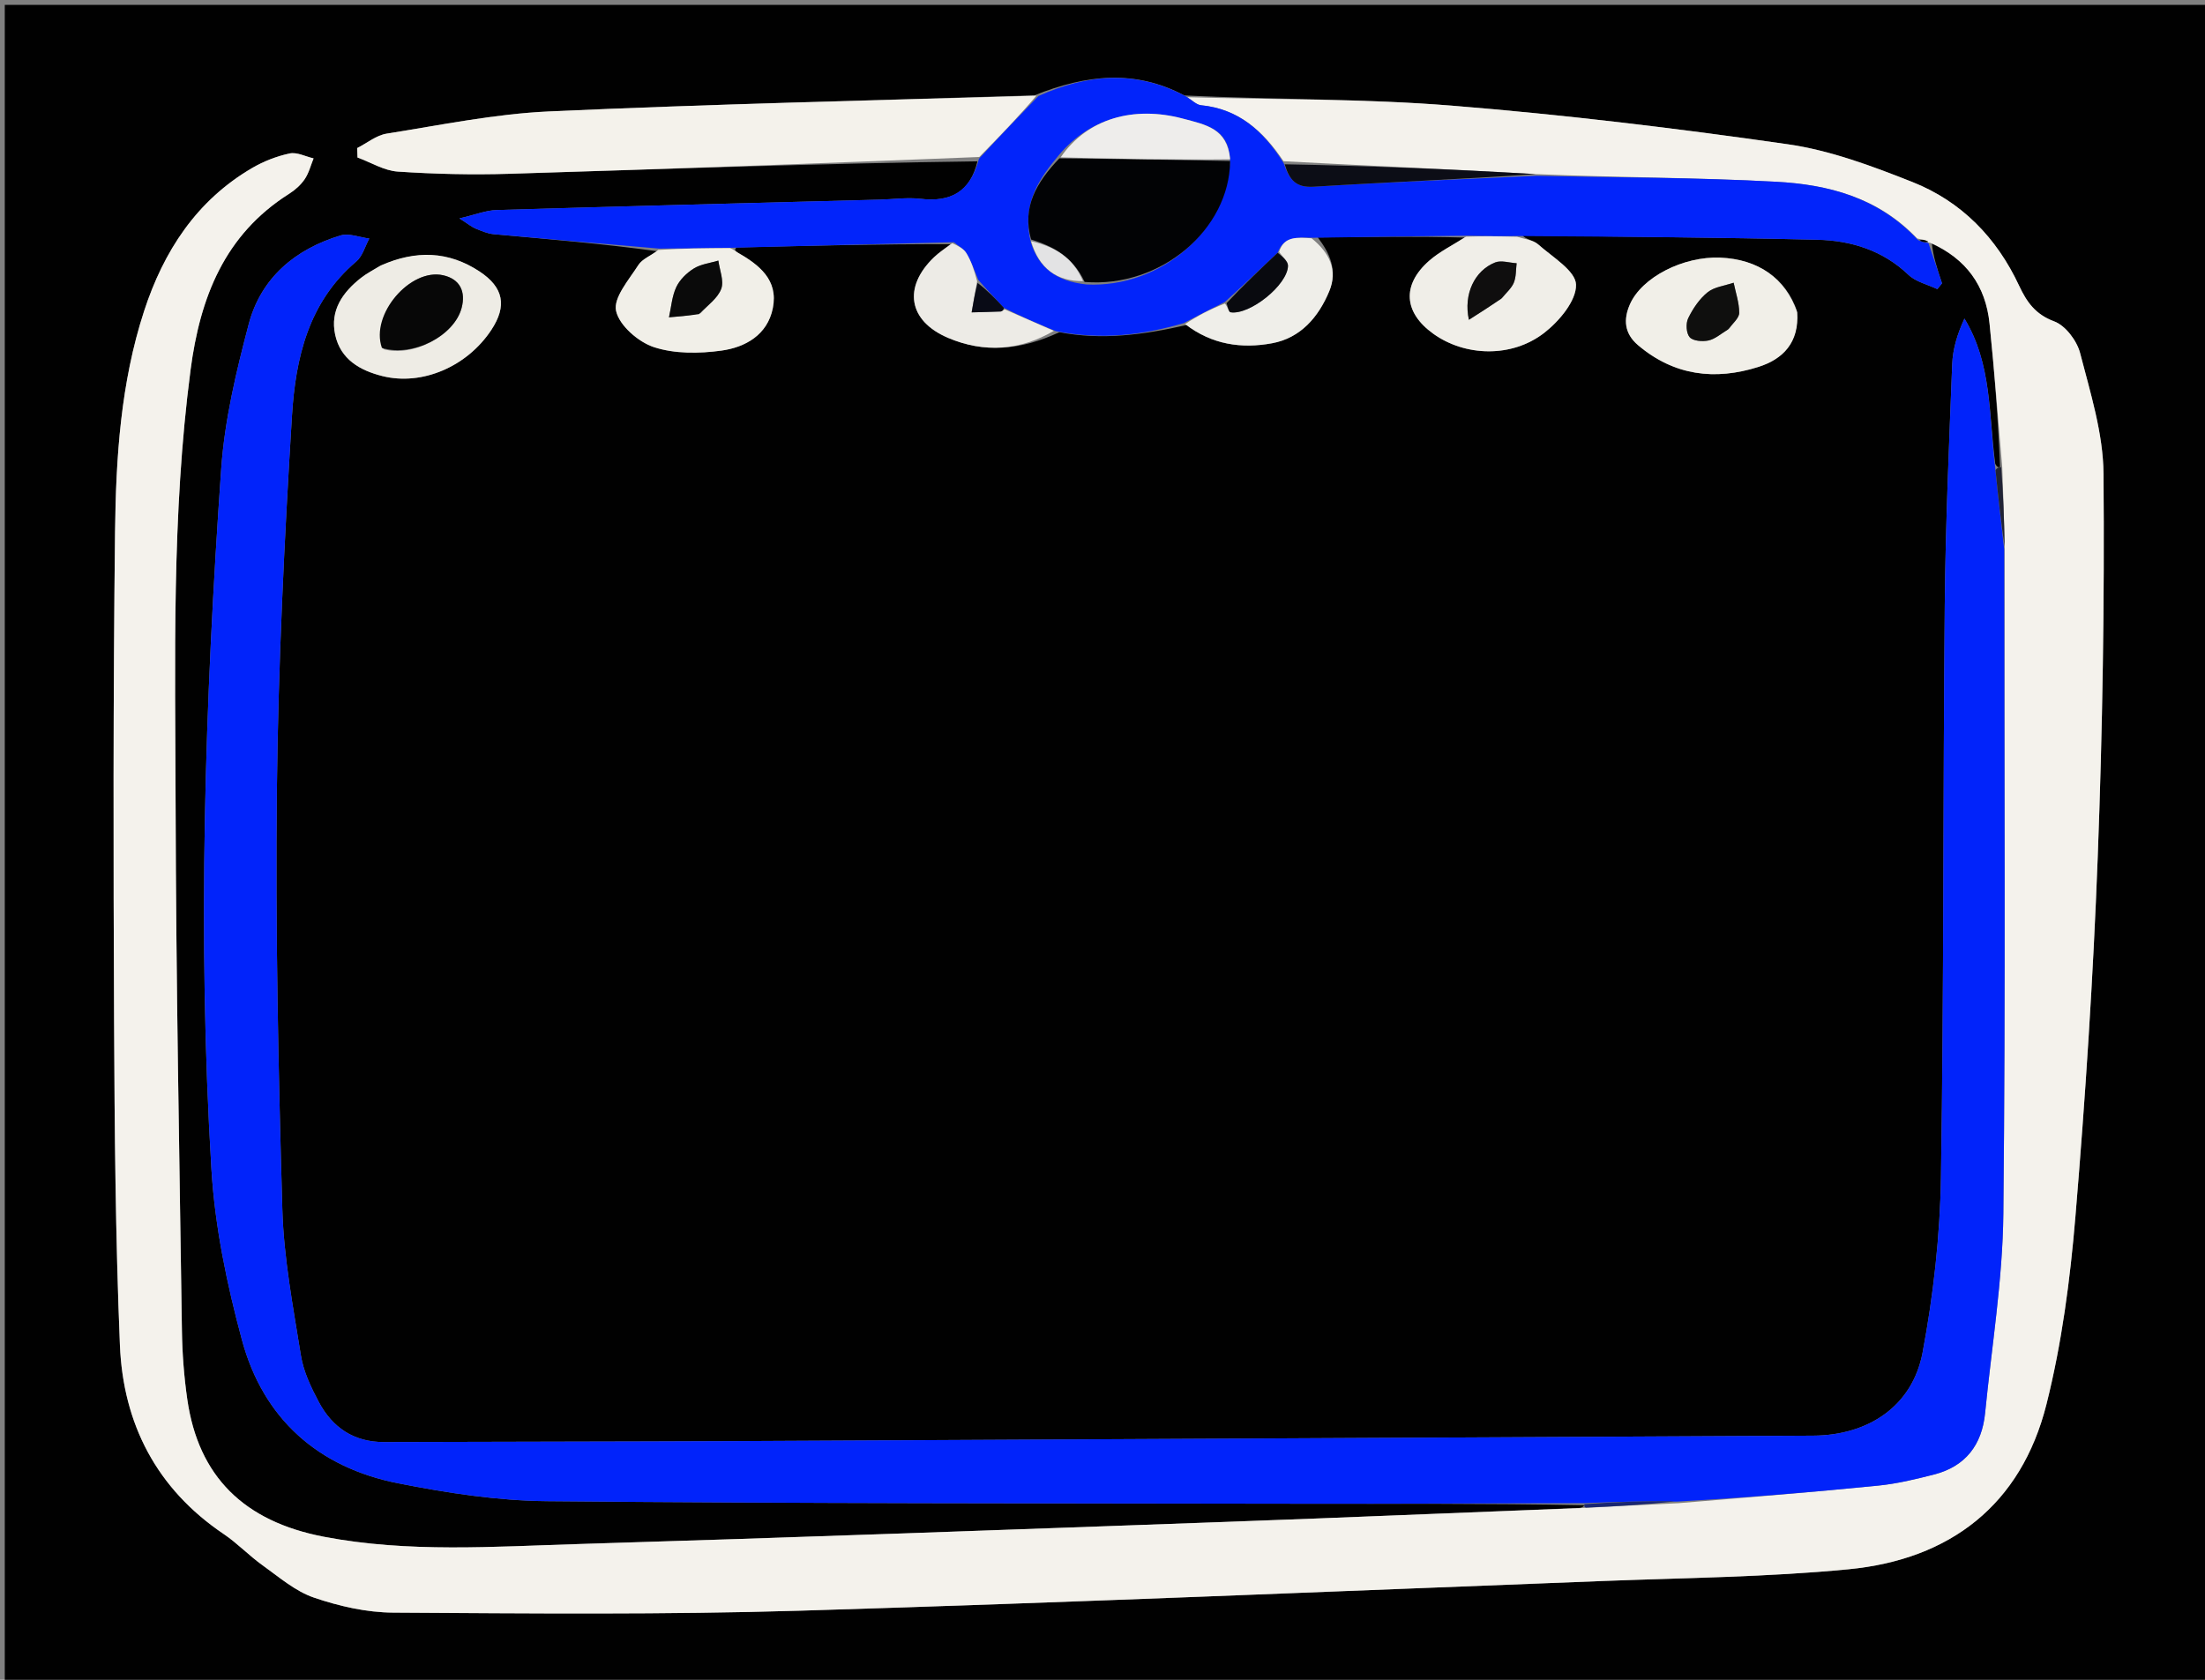 <svg version="1.1" id="Layer_1" xmlns="http://www.w3.org/2000/svg" xmlns:xlink="http://www.w3.org/1999/xlink" x="0px" y="0px"
	 width="100%" viewBox="0 0 462 352" enable-background="new 0 0 462 352" xml:space="preserve">
<rect x="0" y="0" width="462" height="352" fill="#808080" stroke="none"/>
<path fill="#010101" opacity="1" stroke="none" 
	d="
M1,125 
	C1,83.346 1,42.192 1,1.019 
	C154.94,1.019 308.88,1.019 462.91,1.019 
	C462.91,118.237 462.91,235.475 462.91,352.856 
	C309,352.856 155,352.856 1,352.856 
	C1,277.12 1,201.31 1,125 
M216.722,19.984 
	C182.822,21.051 148.909,21.819 115.031,23.352 
	C103.644,23.868 92.327,26.215 81.022,28.003 
	C78.855,28.346 76.894,29.987 74.838,31.029 
	C74.862,31.688 74.886,32.348 74.91,33.007 
	C77.718,34.035 80.478,35.763 83.342,35.955 
	C91.113,36.475 98.937,36.654 106.723,36.417 
	C139.457,35.424 172.185,34.229 204.799,33.809 
	C203.3,40.199 199.189,42.411 192.863,41.663 
	C190.084,41.334 187.217,41.759 184.39,41.833 
	C157.613,42.541 130.836,43.215 104.063,44.013 
	C101.832,44.079 99.626,44.984 96.259,45.767 
	C98.248,47.037 98.886,47.588 99.626,47.885 
	C100.853,48.378 102.124,48.951 103.415,49.069 
	C114.975,50.128 126.543,51.095 137.732,52.648 
	C136.374,53.594 134.569,54.255 133.747,55.544 
	C131.785,58.62 128.485,62.382 129.082,65.139 
	C129.745,68.196 133.738,71.666 137.009,72.741 
	C141.352,74.167 146.489,74.106 151.119,73.474 
	C156.142,72.788 160.799,70.195 161.925,64.57 
	C163.111,58.636 159.063,55.502 154.534,52.909 
	C154.113,52.668 153.764,52.3 154.346,51.856 
	C169.519,51.49 184.692,51.125 199.169,51.171 
	C197.999,52.087 196.737,52.908 195.672,53.934 
	C189.171,60.201 190.317,67.244 198.61,70.785 
	C206.234,74.039 213.804,73.426 221.968,69.612 
	C230.813,71.304 239.455,70.204 248.615,68.107 
	C253.969,72.247 260.185,73.1 266.519,71.931 
	C272.521,70.824 276.264,66.431 278.514,61.017 
	C280.334,56.637 278.569,52.953 276.092,49.744 
	C286.548,49.626 297.004,49.509 306.879,49.781 
	C304.382,51.385 301.638,52.709 299.435,54.648 
	C293.677,59.718 294.118,65.497 300.326,69.95 
	C306.94,74.695 316.742,75.048 323.575,69.731 
	C326.702,67.298 330.298,63.012 330.214,59.653 
	C330.142,56.756 325.262,53.862 322.286,51.217 
	C321.254,50.3 319.554,50.134 319.037,49.329 
	C339.623,49.607 360.212,49.744 380.793,50.238 
	C387.87,50.408 394.47,52.447 399.874,57.592 
	C401.429,59.073 403.881,59.614 405.921,60.586 
	C406.248,60.183 406.575,59.779 406.901,59.376 
	C405.949,56.52 404.997,53.663 404.762,50.856 
	C411.974,54.214 416.047,59.921 416.855,67.758 
	C417.889,77.8 418.642,87.871 419.062,97.852 
	C418.766,97.935 418.468,98.007 418.047,97.173 
	C416.679,86.925 417.367,76.232 411.601,66.761 
	C410.112,69.974 409.156,73.136 409.032,76.331 
	C408.377,93.139 407.631,109.951 407.473,126.767 
	C407.096,166.758 407.309,206.755 406.677,246.74 
	C406.483,258.99 405.097,271.355 402.833,283.4 
	C400.716,294.659 391.46,300.784 379.902,300.841 
	C304.753,301.213 229.604,301.622 154.456,301.983 
	C129.797,302.101 105.137,302.096 80.478,302.184 
	C74.134,302.206 69.641,299.137 66.784,293.764 
	C65.162,290.712 63.587,287.409 63.049,284.05 
	C61.42,273.88 59.452,263.651 59.157,253.401 
	C58.313,224.094 57.692,194.76 58.012,165.449 
	C58.296,139.322 59.564,113.187 61.177,87.104 
	C61.92,75.107 64.603,63.295 74.644,54.8 
	C75.965,53.683 76.484,51.617 77.374,49.99 
	C75.35,49.737 73.12,48.805 71.335,49.345 
	C61.819,52.227 54.667,58.235 52.106,67.947 
	C49.49,77.872 47.062,88.048 46.347,98.239 
	C42.919,147.125 41.335,196.092 44.301,245.052 
	C45.029,257.065 47.549,269.14 50.696,280.795 
	C55.159,297.321 66.695,307.522 83.453,310.831 
	C93.696,312.853 104.204,314.473 114.609,314.571 
	C166.929,315.061 219.254,315.016 271.577,315.104 
	C291.732,315.138 311.887,315.027 331.919,315.413 
	C331.919,315.413 331.851,315.856 330.945,315.985 
	C306.313,316.964 281.685,318.021 257.05,318.906 
	C211.774,320.532 166.499,322.197 121.215,323.555 
	C103.433,324.088 85.589,325.414 67.887,322.032 
	C51.111,318.826 41.557,309.399 39.236,293.207 
	C38.552,288.437 38.185,283.587 38.115,278.768 
	C37.584,242.121 36.886,205.473 36.795,168.824 
	C36.72,138.36 35.946,107.852 39.928,77.504 
	C41.914,62.369 47.02,49.17 60.602,40.593 
	C61.846,39.808 63.036,38.737 63.853,37.529 
	C64.717,36.251 65.106,34.65 65.702,33.19 
	C64.02,32.803 62.212,31.831 60.683,32.158 
	C57.97,32.738 55.244,33.795 52.843,35.198 
	C41.164,42.019 34.283,52.654 30.199,65.167 
	C25.291,80.203 24.285,95.897 24.104,111.528 
	C23.709,145.667 23.752,179.815 23.905,213.957 
	C24.007,236.606 24.192,259.269 25.128,281.893 
	C25.809,298.376 32.813,311.983 46.88,321.463 
	C49.759,323.403 52.193,325.994 55.024,328.015 
	C58.476,330.48 61.865,333.442 65.764,334.772 
	C71.051,336.575 76.791,337.89 82.346,337.923 
	C110.804,338.093 139.283,338.372 167.722,337.516 
	C223.822,335.829 279.902,333.447 335.988,331.292 
	C353.113,330.634 370.299,330.485 387.335,328.838 
	C408.601,326.783 423.484,315.34 428.785,294.253 
	C432.004,281.447 433.745,268.146 434.847,254.958 
	C436.942,229.902 438.571,204.785 439.521,179.661 
	C440.534,152.878 440.96,126.053 440.735,99.254 
	C440.664,90.802 437.976,82.294 435.829,73.981 
	C435.162,71.398 432.764,68.218 430.406,67.347 
	C426.44,65.883 424.626,63.242 423.049,59.866 
	C418.349,49.798 410.946,42.2 400.686,38.139 
	C392.242,34.797 383.484,31.507 374.573,30.229 
	C351.197,26.875 327.711,24.036 304.176,22.14 
	C285.78,20.658 267.245,20.896 248.147,20.007 
	C237.943,14.579 227.762,15.556 216.722,19.984 
M376.483,65.082 
	C374.092,58.282 368.362,54.32 360.443,53.992 
	C352.678,53.67 344,58.095 341.505,63.775 
	C340.109,66.951 340.341,69.896 343.202,72.326 
	C350.743,78.731 359.338,79.776 368.44,76.884 
	C373.568,75.255 376.995,71.806 376.483,65.082 
M79.451,55.816 
	C78.189,56.604 76.844,57.286 75.68,58.199 
	C71.816,61.23 69.116,65.012 70.229,70.152 
	C71.344,75.305 75.428,77.639 80.155,78.813 
	C88.469,80.878 97.881,76.808 102.947,69.132 
	C106.248,64.131 105.557,60.234 100.457,56.877 
	C93.997,52.624 87.146,52.355 79.451,55.816 
z"/>
<path fill="#F4F2EC" opacity="1" stroke="none" 
	d="
M419.516,97.93 
	C418.642,87.871 417.889,77.8 416.855,67.758 
	C416.047,59.921 411.974,54.214 404.376,50.861 
	C403.99,50.867 404.054,50.918 403.955,50.607 
	C403.242,50.227 402.627,50.159 401.689,49.976 
	C393.494,41.325 383.004,38.677 372.157,38.087 
	C355.451,37.179 338.693,37.209 321.739,36.488 
	C304.062,35.442 286.602,34.748 268.926,33.788 
	C264.62,27.321 259.427,22.817 251.641,22.048 
	C250.639,21.949 249.726,20.951 248.773,20.369 
	C267.245,20.896 285.78,20.658 304.176,22.14 
	C327.711,24.036 351.197,26.875 374.573,30.229 
	C383.484,31.507 392.242,34.797 400.686,38.139 
	C410.946,42.2 418.349,49.798 423.049,59.866 
	C424.626,63.242 426.44,65.883 430.406,67.347 
	C432.764,68.218 435.162,71.398 435.829,73.981 
	C437.976,82.294 440.664,90.802 440.735,99.254 
	C440.96,126.053 440.534,152.878 439.521,179.661 
	C438.571,204.785 436.942,229.902 434.847,254.958 
	C433.745,268.146 432.004,281.447 428.785,294.253 
	C423.484,315.34 408.601,326.783 387.335,328.838 
	C370.299,330.485 353.113,330.634 335.988,331.292 
	C279.902,333.447 223.822,335.829 167.722,337.516 
	C139.283,338.372 110.804,338.093 82.346,337.923 
	C76.791,337.89 71.051,336.575 65.764,334.772 
	C61.865,333.442 58.476,330.48 55.024,328.015 
	C52.193,325.994 49.759,323.403 46.88,321.463 
	C32.813,311.983 25.809,298.376 25.128,281.893 
	C24.192,259.269 24.007,236.606 23.905,213.957 
	C23.752,179.815 23.709,145.667 24.104,111.528 
	C24.285,95.897 25.291,80.203 30.199,65.167 
	C34.283,52.654 41.164,42.019 52.843,35.198 
	C55.244,33.795 57.97,32.738 60.683,32.158 
	C62.212,31.831 64.02,32.803 65.702,33.19 
	C65.106,34.65 64.717,36.251 63.853,37.529 
	C63.036,38.737 61.846,39.808 60.602,40.593 
	C47.02,49.17 41.914,62.369 39.928,77.504 
	C35.946,107.852 36.72,138.36 36.795,168.824 
	C36.886,205.473 37.584,242.121 38.115,278.768 
	C38.185,283.587 38.552,288.437 39.236,293.207 
	C41.557,309.399 51.111,318.826 67.887,322.032 
	C85.589,325.414 103.433,324.088 121.215,323.555 
	C166.499,322.197 211.774,320.532 257.05,318.906 
	C281.685,318.021 306.313,316.964 331.874,315.987 
	C338.936,315.638 345.068,315.286 351.646,314.992 
	C365.907,313.822 379.733,312.689 393.534,311.309 
	C397.475,310.915 401.388,309.969 405.238,308.981 
	C411.821,307.291 415.268,302.775 415.925,296.12 
	C417.298,282.21 419.605,268.303 419.749,254.376 
	C420.231,207.944 419.928,161.504 420.02,114.603 
	C419.915,108.735 419.715,103.332 419.516,97.93 
z"/>
<path fill="#0123FA" opacity="1" stroke="none" 
	d="
M419.926,115.067 
	C419.928,161.504 420.231,207.944 419.749,254.376 
	C419.605,268.303 417.298,282.21 415.925,296.12 
	C415.268,302.775 411.821,307.291 405.238,308.981 
	C401.388,309.969 397.475,310.915 393.534,311.309 
	C379.733,312.689 365.907,313.822 351.358,314.658 
	C344.431,314.506 338.236,314.744 332.042,314.983 
	C311.887,315.027 291.732,315.138 271.577,315.104 
	C219.254,315.016 166.929,315.061 114.609,314.571 
	C104.204,314.473 93.696,312.853 83.453,310.831 
	C66.695,307.522 55.159,297.321 50.696,280.795 
	C47.549,269.14 45.029,257.065 44.301,245.052 
	C41.335,196.092 42.919,147.125 46.347,98.239 
	C47.062,88.048 49.49,77.872 52.106,67.947 
	C54.667,58.235 61.819,52.227 71.335,49.345 
	C73.12,48.805 75.35,49.737 77.374,49.99 
	C76.484,51.617 75.965,53.683 74.644,54.8 
	C64.603,63.295 61.92,75.107 61.177,87.104 
	C59.564,113.187 58.296,139.322 58.012,165.449 
	C57.692,194.76 58.313,224.094 59.157,253.401 
	C59.452,263.651 61.42,273.88 63.049,284.05 
	C63.587,287.409 65.162,290.712 66.784,293.764 
	C69.641,299.137 74.134,302.206 80.478,302.184 
	C105.137,302.096 129.797,302.101 154.456,301.983 
	C229.604,301.622 304.753,301.213 379.902,300.841 
	C391.46,300.784 400.716,294.659 402.833,283.4 
	C405.097,271.355 406.483,258.99 406.677,246.74 
	C407.309,206.755 407.096,166.758 407.473,126.767 
	C407.631,109.951 408.377,93.139 409.032,76.331 
	C409.156,73.136 410.112,69.974 411.601,66.761 
	C417.367,76.232 416.679,86.925 418.047,98.053 
	C418.674,104.311 419.3,109.689 419.926,115.067 
z"/>
<path fill="#0224FA" opacity="1" stroke="none" 
	d="
M321.958,36.841 
	C338.693,37.209 355.451,37.179 372.157,38.087 
	C383.004,38.677 393.494,41.325 401.867,50.296 
	C402.931,50.793 403.492,50.855 404.054,50.918 
	C404.054,50.918 403.99,50.867 404.017,50.837 
	C404.997,53.663 405.949,56.52 406.901,59.376 
	C406.575,59.779 406.248,60.183 405.921,60.586 
	C403.881,59.614 401.429,59.073 399.874,57.592 
	C394.47,52.447 387.87,50.408 380.793,50.238 
	C360.212,49.744 339.623,49.607 318.286,49.459 
	C314.177,49.523 310.819,49.457 307.46,49.391 
	C297.004,49.509 286.548,49.626 275.271,49.822 
	C271.816,49.775 269.067,49.392 267.707,52.962 
	C263.939,56.492 260.461,59.839 256.652,63.26 
	C253.545,64.796 250.77,66.257 247.996,67.719 
	C239.455,70.204 230.813,71.304 221.233,69.393 
	C217.173,67.724 213.846,66.274 210.357,64.523 
	C208.482,62.482 206.769,60.741 204.976,58.654 
	C204.111,56.547 203.479,54.695 202.487,53.061 
	C201.911,52.113 200.758,51.514 199.865,50.759 
	C184.692,51.125 169.519,51.49 153.443,51.919 
	C147.729,52.017 142.919,52.053 138.109,52.089 
	C126.543,51.095 114.975,50.128 103.415,49.069 
	C102.124,48.951 100.853,48.378 99.626,47.885 
	C98.886,47.588 98.248,47.037 96.259,45.767 
	C99.626,44.984 101.832,44.079 104.063,44.013 
	C130.836,43.215 157.613,42.541 184.39,41.833 
	C187.217,41.759 190.084,41.334 192.863,41.663 
	C199.189,42.411 203.3,40.199 205.128,33.248 
	C209.502,28.496 213.547,24.304 217.592,20.113 
	C227.762,15.556 237.943,14.579 248.46,20.188 
	C249.726,20.951 250.639,21.949 251.641,22.048 
	C259.427,22.817 264.62,27.321 268.952,34.159 
	C270.152,37.717 271.554,39.358 275.244,39.128 
	C290.802,38.157 306.384,37.569 321.958,36.841 
M257.729,33.025 
	C257.153,26.909 252.704,26.147 247.765,24.839 
	C237.61,22.151 227.859,24.762 221.218,33.296 
	C217.15,38.207 214.11,43.434 216.027,50.893 
	C217.72,56.247 221.432,58.96 227.658,59.608 
	C243.267,60.385 257.61,48.051 257.729,33.025 
z"/>
<path fill="#F4F2EB" opacity="1" stroke="none" 
	d="
M217.157,20.049 
	C213.547,24.304 209.502,28.496 205.186,32.898 
	C172.185,34.229 139.457,35.424 106.723,36.417 
	C98.937,36.654 91.113,36.475 83.342,35.955 
	C80.478,35.763 77.718,34.035 74.91,33.007 
	C74.886,32.348 74.862,31.688 74.838,31.029 
	C76.894,29.987 78.855,28.346 81.022,28.003 
	C92.327,26.215 103.644,23.868 115.031,23.352 
	C148.909,21.819 182.822,21.051 217.157,20.049 
z"/>
<path fill="#F1EFE8" opacity="1" stroke="none" 
	d="
M376.565,65.459 
	C376.995,71.806 373.568,75.255 368.44,76.884 
	C359.338,79.776 350.743,78.731 343.202,72.326 
	C340.341,69.896 340.109,66.951 341.505,63.775 
	C344,58.095 352.678,53.67 360.443,53.992 
	C368.362,54.32 374.092,58.282 376.565,65.459 
M362.366,68.8 
	C363.089,67.718 364.407,66.635 364.408,65.552 
	C364.41,63.451 363.671,61.348 363.239,59.246 
	C361.392,59.88 359.215,60.102 357.783,61.252 
	C356.059,62.638 354.695,64.678 353.713,66.697 
	C353.188,67.777 353.303,69.845 354.032,70.665 
	C354.74,71.462 356.678,71.61 357.935,71.353 
	C359.3,71.075 360.504,70.002 362.366,68.8 
z"/>
<path fill="#F0EEE8" opacity="1" stroke="none" 
	d="
M307.17,49.586 
	C310.819,49.457 314.177,49.523 317.848,49.607 
	C319.554,50.134 321.254,50.3 322.286,51.217 
	C325.262,53.862 330.142,56.756 330.214,59.653 
	C330.298,63.012 326.702,67.298 323.575,69.731 
	C316.742,75.048 306.94,74.695 300.326,69.95 
	C294.118,65.497 293.677,59.718 299.435,54.648 
	C301.638,52.709 304.382,51.385 307.17,49.586 
M314.832,62.319 
	C315.643,61.294 316.721,60.377 317.19,59.214 
	C317.687,57.985 317.603,56.522 317.772,55.161 
	C316.258,55.077 314.544,54.491 313.265,54.998 
	C308.979,56.699 306.593,61.63 307.771,67.011 
	C310.129,65.511 312.215,64.185 314.832,62.319 
z"/>
<path fill="#F1EFE8" opacity="1" stroke="none" 
	d="
M137.921,52.368 
	C142.919,52.053 147.729,52.017 152.961,51.986 
	C153.764,52.3 154.113,52.668 154.534,52.909 
	C159.063,55.502 163.111,58.636 161.925,64.57 
	C160.799,70.195 156.142,72.788 151.119,73.474 
	C146.489,74.106 141.352,74.167 137.009,72.741 
	C133.738,71.666 129.745,68.196 129.082,65.139 
	C128.485,62.382 131.785,58.62 133.747,55.544 
	C134.569,54.255 136.374,53.594 137.921,52.368 
M146.796,65.634 
	C148.297,63.952 150.39,62.488 151.118,60.519 
	C151.735,58.852 150.775,56.601 150.512,54.608 
	C148.787,55.128 146.871,55.341 145.388,56.255 
	C143.901,57.173 142.436,58.597 141.703,60.149 
	C140.793,62.076 140.644,64.362 140.167,66.492 
	C142.143,66.332 144.119,66.173 146.796,65.634 
z"/>
<path fill="#EEECE5" opacity="1" stroke="none" 
	d="
M79.782,55.63 
	C87.146,52.355 93.997,52.624 100.457,56.877 
	C105.557,60.234 106.248,64.131 102.947,69.132 
	C97.881,76.808 88.469,80.878 80.155,78.813 
	C75.428,77.639 71.344,75.305 70.229,70.152 
	C69.116,65.012 71.816,61.23 75.68,58.199 
	C76.844,57.286 78.189,56.604 79.782,55.63 
M80.341,73.167 
	C86.474,74.886 95.17,70.39 96.718,64.533 
	C97.609,61.162 96.435,58.494 92.851,57.682 
	C86.004,56.13 77.523,65.871 80.341,73.167 
z"/>
<path fill="#EFEEE9" opacity="1" stroke="none" 
	d="
M267.998,52.777 
	C269.067,49.392 271.816,49.775 274.805,49.929 
	C278.569,52.953 280.334,56.637 278.514,61.017 
	C276.264,66.431 272.521,70.824 266.519,71.931 
	C260.185,73.1 253.969,72.247 248.305,67.913 
	C250.77,66.257 253.545,64.796 256.662,63.602 
	C257.271,64.412 257.467,65.376 257.814,65.434 
	C261.801,66.096 269.793,59.734 269.865,55.694 
	C269.882,54.733 268.654,53.75 267.998,52.777 
z"/>
<path fill="#EDEBE6" opacity="1" stroke="none" 
	d="
M199.517,50.965 
	C200.758,51.514 201.911,52.113 202.487,53.061 
	C203.479,54.695 204.111,56.547 204.737,58.937 
	C204.246,61.53 203.914,63.494 203.582,65.457 
	C205.607,65.403 207.632,65.368 209.656,65.277 
	C209.95,65.264 210.232,64.982 210.52,64.824 
	C213.846,66.274 217.173,67.724 220.799,69.334 
	C213.804,73.426 206.234,74.039 198.61,70.785 
	C190.317,67.244 189.171,60.201 195.672,53.934 
	C196.737,52.908 197.999,52.087 199.517,50.965 
z"/>
<path fill="#192673" opacity="1" stroke="none" 
	d="
M331.98,315.198 
	C338.236,314.744 344.431,314.506 350.913,314.601 
	C345.068,315.286 338.936,315.638 332.327,315.922 
	C331.851,315.856 331.919,315.413 331.98,315.198 
z"/>
<path fill="#202335" opacity="1" stroke="none" 
	d="
M420.02,114.603 
	C419.3,109.689 418.674,104.311 418.108,98.5 
	C418.468,98.007 418.766,97.935 419.289,97.891 
	C419.715,103.332 419.915,108.735 420.02,114.603 
z"/>
<path fill="#0C0D16" opacity="1" stroke="none" 
	d="
M321.739,36.488 
	C306.384,37.569 290.802,38.157 275.244,39.128 
	C271.554,39.358 270.152,37.717 269.169,34.426 
	C286.602,34.748 304.062,35.442 321.739,36.488 
z"/>
<path fill="#010101" opacity="1" stroke="none" 
	d="
M403.955,50.607 
	C403.492,50.855 402.931,50.793 402.191,50.41 
	C402.627,50.159 403.242,50.227 403.955,50.607 
z"/>
<path fill="#020305" opacity="1" stroke="none" 
	d="
M216.034,50.184 
	C214.11,43.434 217.15,38.207 221.965,33.18 
	C234.389,33.288 246.067,33.512 257.744,33.735 
	C257.61,48.051 243.267,60.385 227.256,59.083 
	C224.776,53.792 220.694,51.615 216.034,50.184 
z"/>
<path fill="#EEEDEB" opacity="1" stroke="none" 
	d="
M257.736,33.38 
	C246.067,33.512 234.389,33.288 222.231,32.977 
	C227.859,24.762 237.61,22.151 247.765,24.839 
	C252.704,26.147 257.153,26.909 257.736,33.38 
z"/>
<path fill="#090A0F" opacity="1" stroke="none" 
	d="
M267.707,52.962 
	C268.654,53.75 269.882,54.733 269.865,55.694 
	C269.793,59.734 261.801,66.096 257.814,65.434 
	C257.467,65.376 257.271,64.412 256.994,63.527 
	C260.461,59.839 263.939,56.492 267.707,52.962 
z"/>
<path fill="#E3E3E4" opacity="1" stroke="none" 
	d="
M216.031,50.539 
	C220.694,51.615 224.776,53.792 226.918,58.915 
	C221.432,58.96 217.72,56.247 216.031,50.539 
z"/>
<path fill="#090B16" opacity="1" stroke="none" 
	d="
M210.357,64.523 
	C210.232,64.982 209.95,65.264 209.656,65.277 
	C207.632,65.368 205.607,65.403 203.582,65.457 
	C203.914,63.494 204.246,61.53 204.818,59.284 
	C206.769,60.741 208.482,62.482 210.357,64.523 
z"/>
<path fill="#0F0F0E" opacity="1" stroke="none" 
	d="
M362.071,69.038 
	C360.504,70.002 359.3,71.075 357.935,71.353 
	C356.678,71.61 354.74,71.462 354.032,70.665 
	C353.303,69.845 353.188,67.777 353.713,66.697 
	C354.695,64.678 356.059,62.638 357.783,61.252 
	C359.215,60.102 361.392,59.88 363.239,59.246 
	C363.671,61.348 364.41,63.451 364.408,65.552 
	C364.407,66.635 363.089,67.718 362.071,69.038 
z"/>
<path fill="#0F0E0E" opacity="1" stroke="none" 
	d="
M314.566,62.589 
	C312.215,64.185 310.129,65.511 307.771,67.011 
	C306.593,61.63 308.979,56.699 313.265,54.998 
	C314.544,54.491 316.258,55.077 317.772,55.161 
	C317.603,56.522 317.687,57.985 317.19,59.214 
	C316.721,60.377 315.643,61.294 314.566,62.589 
z"/>
<path fill="#0A0A0A" opacity="1" stroke="none" 
	d="
M146.446,65.823 
	C144.119,66.173 142.143,66.332 140.167,66.492 
	C140.644,64.362 140.793,62.076 141.703,60.149 
	C142.436,58.597 143.901,57.173 145.388,56.255 
	C146.871,55.341 148.787,55.128 150.512,54.608 
	C150.775,56.601 151.735,58.852 151.118,60.519 
	C150.39,62.488 148.297,63.952 146.446,65.823 
z"/>
<path fill="#070707" opacity="1" stroke="none" 
	d="
M80.02,72.906 
	C77.523,65.871 86.004,56.13 92.851,57.682 
	C96.435,58.494 97.609,61.162 96.718,64.533 
	C95.17,70.39 86.474,74.886 80.02,72.906 
z"/>
</svg>